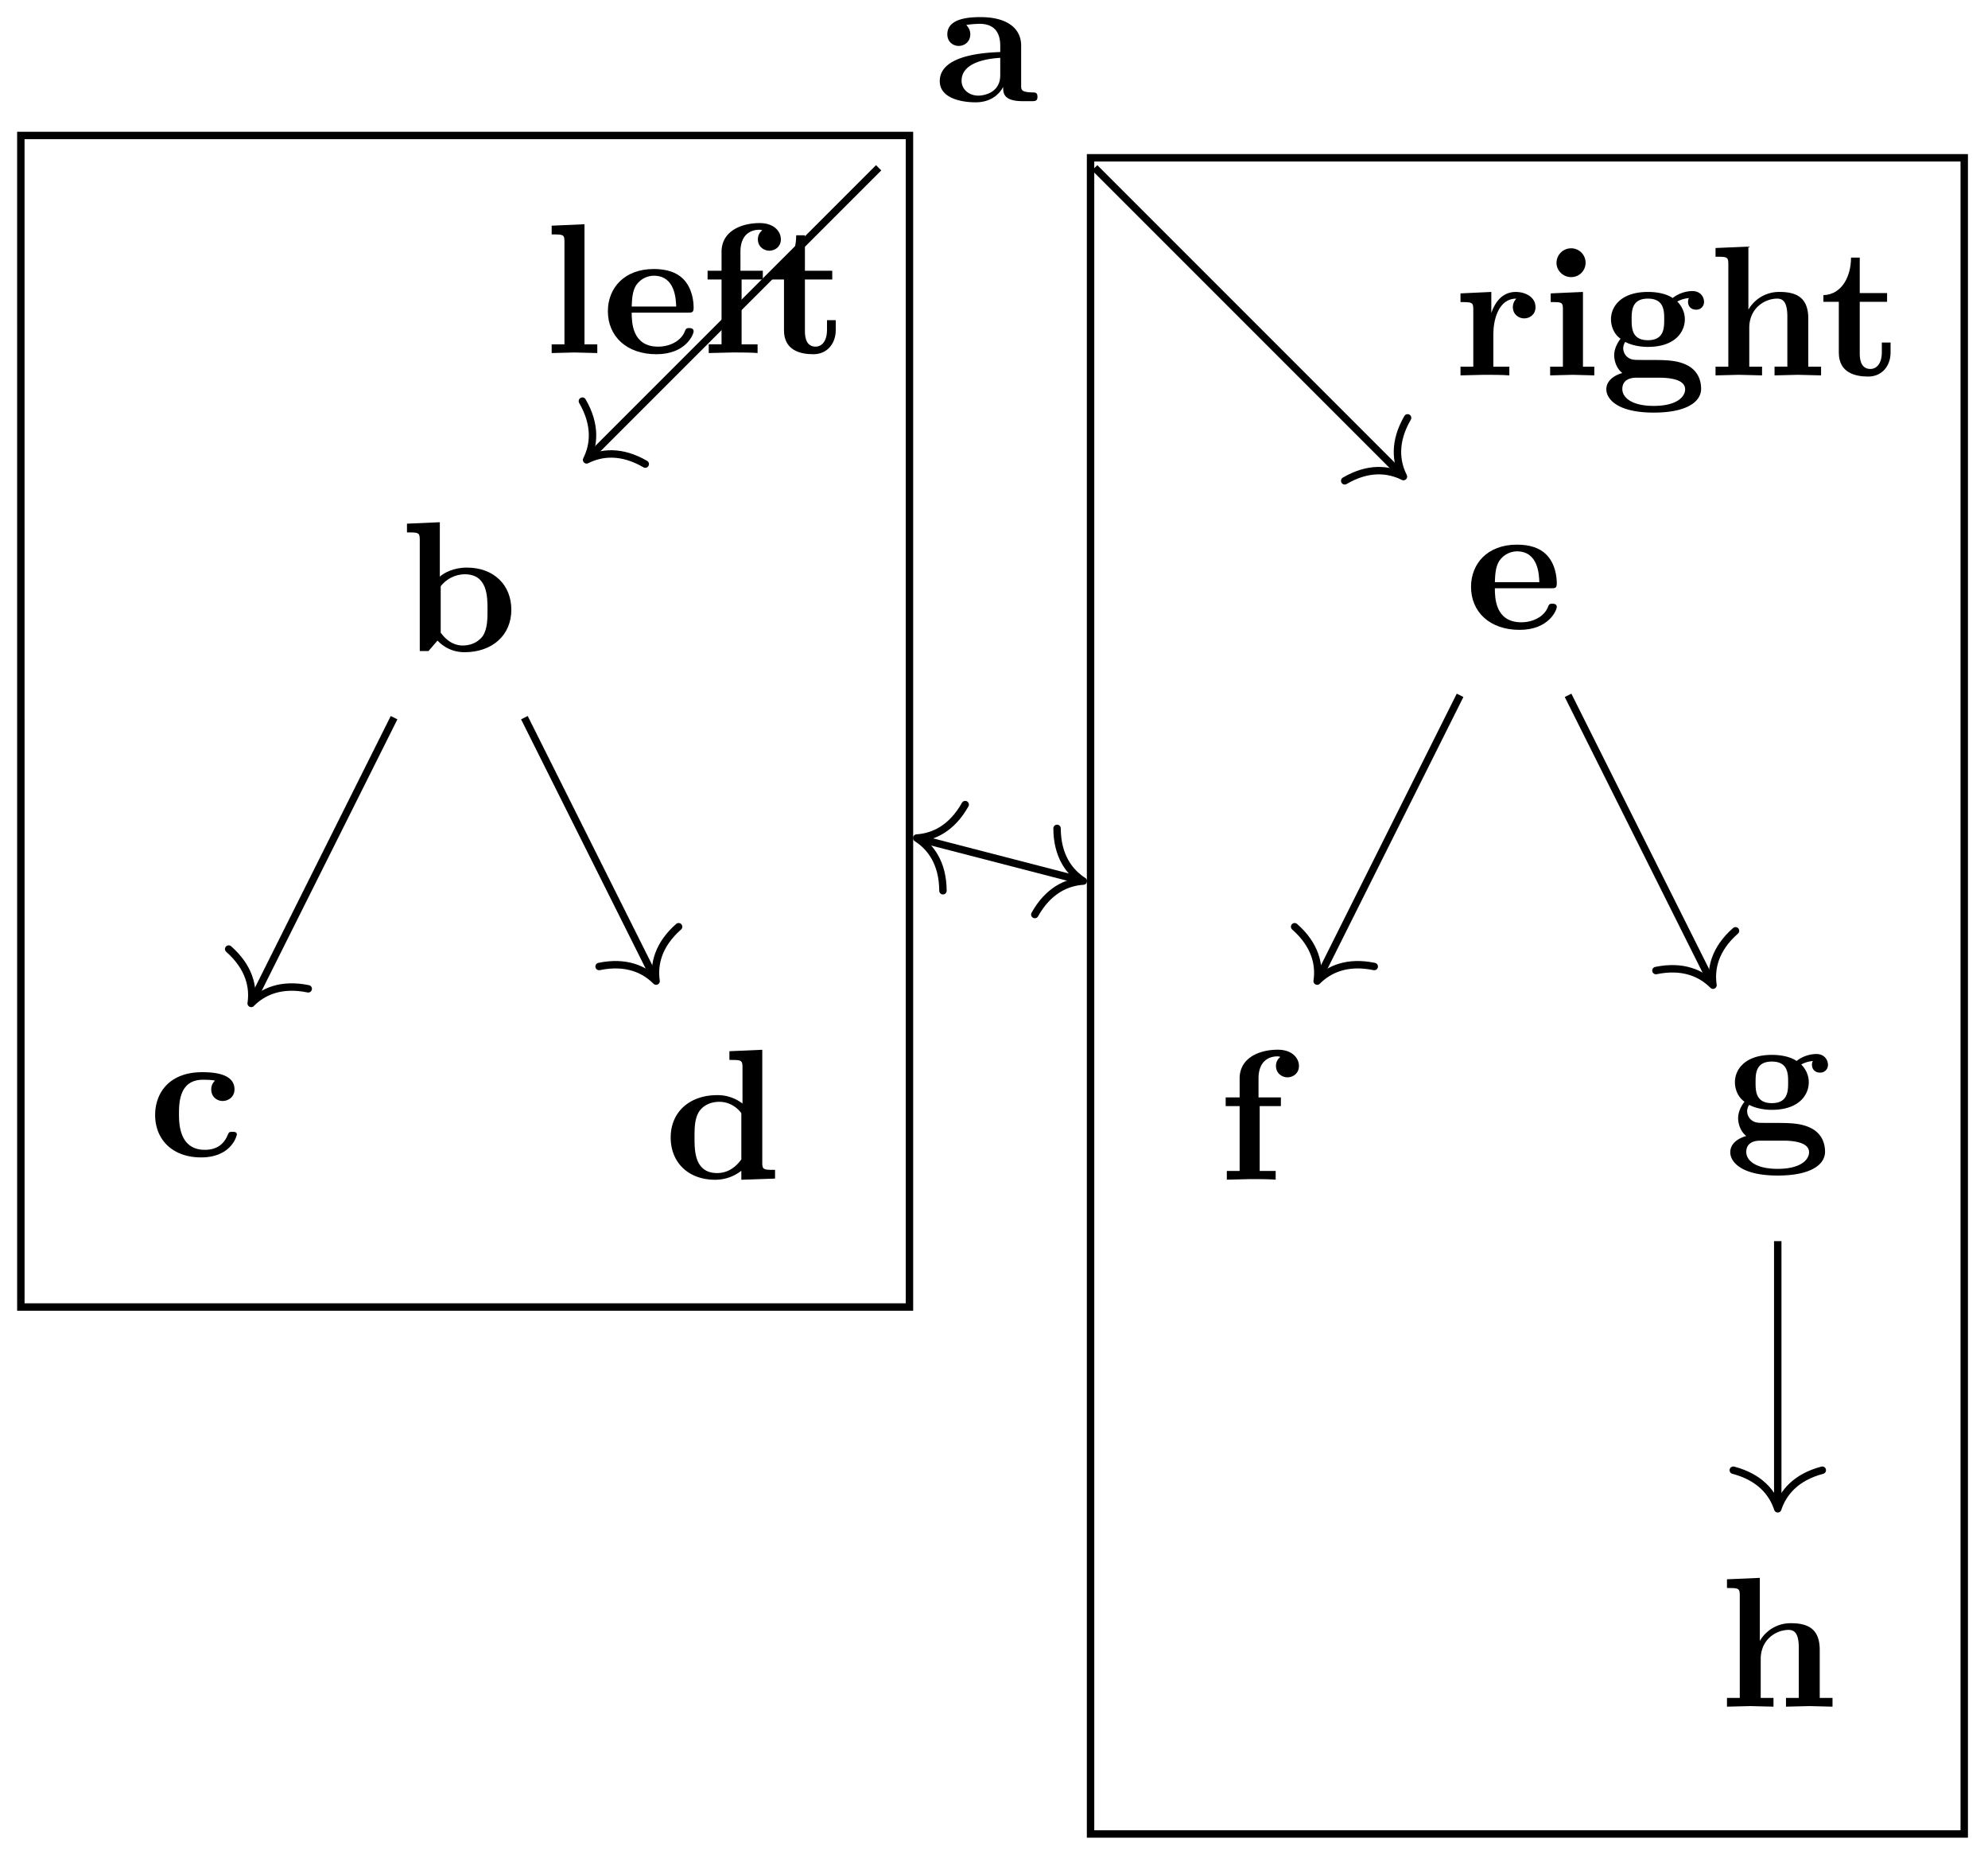 <svg xmlns="http://www.w3.org/2000/svg" xmlns:xlink="http://www.w3.org/1999/xlink" width="106.847" height="99.831"><defs><path id="a" d="M5.516-.234c0-.235-.125-.235-.266-.235-.61-.015-.61-.14-.61-.375v-2.14c0-.891-.702-1.532-2.187-1.532-.562 0-1.781.047-1.781.922 0 .438.344.625.61.625.312 0 .624-.219.624-.625 0-.297-.187-.469-.218-.5a5 5 0 0 1 .718-.062c.75 0 1.11.422 1.11 1.172v.343c-.72.032-3.25.125-3.25 1.563C.266-.125 1.5.062 2.188.062c.796 0 1.265-.406 1.484-.828 0 .313 0 .766 1.047.766h.468c.204 0 .329 0 .329-.234m-2-1.157c0 .97-.922 1.094-1.172 1.094-.516 0-.906-.344-.906-.797 0-1.062 1.578-1.203 2.078-1.234Zm0 0"/><path id="b" d="M5.984-2.219c0-1.328-.937-2.265-2.39-2.265-.719 0-1.219.28-1.453.484v-2.922l-1.766.078v.469c.61 0 .688 0 .688.39V0h.468c.157-.187.328-.375.485-.562.078.078.562.625 1.453.625 1.484 0 2.515-.907 2.515-2.282m-1.28 0c0 .469 0 1.016-.25 1.406-.298.407-.75.516-1.079.516-.687 0-1.078-.547-1.187-.687v-2.5c.28-.36.75-.641 1.296-.641 1.22 0 1.22 1.203 1.22 1.906m0 0"/><path id="c" d="M4.766-1.172c0-.14-.141-.14-.235-.14-.187 0-.187.03-.25.156-.25.625-.734.812-1.234.812-1.39 0-1.39-1.453-1.39-1.922 0-.562 0-1.843 1.28-1.843.36 0 .516.015.657.046a.62.62 0 0 0-.203.47c0 .437.343.624.609.624.313 0 .64-.219.64-.625 0-.86-1.156-.922-1.734-.922C1.11-4.516.375-3.375.375-2.219.375-.89 1.313.063 2.844.063c1.625 0 1.922-1.157 1.922-1.235m0 0"/><path id="d" d="M5.984 0v-.469c-.609 0-.687 0-.687-.39v-6.063l-1.766.078v.469c.625 0 .703 0 .703.39v1.954a2.18 2.18 0 0 0-1.359-.453c-1.453 0-2.5.875-2.5 2.28 0 1.313.922 2.267 2.39 2.267.61 0 1.094-.235 1.407-.485v.485ZM4.172-1.031c-.14.187-.547.734-1.297.734-1.219 0-1.219-1.203-1.219-1.906 0-.485 0-1.016.25-1.406.297-.422.766-.516 1.078-.516.563 0 .97.313 1.188.61Zm0 0"/><path id="e" d="M4.922-1.172c0-.172-.188-.172-.234-.172-.172 0-.188.047-.25.203-.204.485-.782.797-1.422.797-1.407 0-1.422-1.328-1.422-1.828h3.015c.22 0 .313 0 .313-.265 0-.313-.063-1.047-.563-1.547-.359-.36-.89-.532-1.578-.532C1.187-4.516.313-3.484.313-2.25c0 1.344 1 2.313 2.609 2.313 1.578 0 2-1.063 2-1.235M3.984-2.5h-2.39c.015-.39.031-.812.234-1.14.266-.391.672-.516.953-.516 1.172 0 1.188 1.312 1.203 1.656m0 0"/><path id="f" d="M4.36-6.11c0-.421-.36-.874-1.141-.874-.969 0-2.047.422-2.047 1.547v1.015h-.75v.469h.75V-.47H.484V0l1.25-.031c.375 0 1.016 0 1.375.031v-.469H2.25v-3.484h1.14v-.469H2.188v-1.016c0-1.093.75-1.187 1-1.187.047 0 .11 0 .172.031a.59.59 0 0 0-.234.485c0 .422.36.609.61.609.296 0 .624-.203.624-.61m0 0"/><path id="g" d="M5.563-3.953c0-.235-.172-.578-.625-.578-.157 0-.625.031-1.063.375-.172-.125-.594-.328-1.328-.328-1.438 0-1.985.78-1.985 1.468 0 .407.188.829.516 1.047-.281.36-.344.688-.344.89 0 .157.047.642.438.954-.125.031-.86.25-.86.875C.313 1.25.876 2 2.86 2 4.625 2 5.406 1.422 5.406.719c0-.297-.078-.922-.75-1.266-.562-.281-1.156-.281-2.11-.281-.265 0-.718 0-.765-.016a.625.625 0 0 1-.562-.625c0-.093.047-.25.11-.328.452.234.968.266 1.218.266 1.437 0 1.984-.782 1.984-1.485 0-.468-.25-.796-.406-.953.297-.156.516-.172.625-.187a.43.43 0 0 0-.047.203c0 .25.172.422.438.422a.41.41 0 0 0 .422-.422m-2.141.937c0 .454 0 1.125-.875 1.125s-.875-.671-.875-1.125c0-.437 0-1.109.875-1.109s.875.672.875 1.11M4.547.75c0 .36-.39.89-1.688.89-1.187 0-1.687-.452-1.687-.906 0-.609.625-.609.766-.609h1.171c.313 0 1.438 0 1.438.625m0 0"/><path id="h" d="M6.125 0v-.469h-.687v-2.578c0-1.047-.532-1.437-1.532-1.437a1.9 1.9 0 0 0-1.687.953v-3.39l-1.766.077v.469c.61 0 .688 0 .688.39v5.516H.453V0l1.25-.031L2.953 0v-.469h-.687v-2.078c0-1.094.859-1.578 1.5-1.578.328 0 .547.203.547.969V-.47h-.688V0l1.25-.031Zm0 0"/><path id="i" d="M2.922 0v-.469h-.688v-6.453L.47-6.844v.469c.625 0 .687 0 .687.39v5.516H.47V0l1.219-.031Zm0 0"/><path id="j" d="M3.813-1.234v-.532h-.47v.516c0 .672-.327.906-.609.906-.578 0-.578-.64-.578-.86v-2.75h1.469v-.468H2.156v-1.906h-.469c0 1-.484 1.984-1.484 2.016v.359h.828v2.734c0 1.063.86 1.282 1.578 1.282.75 0 1.204-.579 1.204-1.297m0 0"/><path id="k" d="M4.406-3.672c0-.531-.531-.812-1.062-.812-.688 0-1.094.5-1.313 1.125v-1.125l-1.656.078v.468c.61 0 .688 0 .688.391v3.078H.375V0l1.25-.031C2-.031 2.641-.031 3 0v-.469h-.86v-1.75c0-.687.235-1.906 1.235-1.906 0 0-.187.172-.187.453 0 .406.328.61.609.61.297 0 .61-.204.61-.61m0 0"/><path id="l" d="M2.844 0v-.469h-.61v-4.015L.5-4.406v.468c.594 0 .656 0 .656.391v3.078H.47V0l1.219-.031Zm-.469-6.047a.774.774 0 0 0-.781-.781.784.784 0 0 0-.782.781c0 .422.36.766.782.766a.77.77 0 0 0 .781-.766m0 0"/></defs><path fill="none" stroke="#000" stroke-miterlimit="10" stroke-width=".399" d="M47.223 9.016 31.668 24.57"/><path fill="none" stroke="#000" stroke-linecap="round" stroke-linejoin="round" stroke-miterlimit="10" stroke-width=".399" d="M34.68 24.937c-1.282-.746-2.356-.628-3.153-.226.403-.797.52-1.871-.226-3.156"/><path fill="none" stroke="#000" stroke-miterlimit="10" stroke-width=".399" d="m58.836 9.016 16.453 16.453"/><path fill="none" stroke="#000" stroke-linecap="round" stroke-linejoin="round" stroke-miterlimit="10" stroke-width=".399" d="M75.652 22.453c-.746 1.281-.629 2.36-.222 3.156-.801-.402-1.875-.523-3.157.227"/><path fill="none" stroke="#000" stroke-miterlimit="10" stroke-width=".399" d="m21.18 38.563-7.59 15.18"/><path fill="none" stroke="#000" stroke-linecap="round" stroke-linejoin="round" stroke-miterlimit="10" stroke-width=".399" d="M16.566 53.133c-1.453-.301-2.437.148-3.066.785.133-.883-.098-1.941-1.21-2.922"/><path fill="none" stroke="#000" stroke-miterlimit="10" stroke-width=".399" d="m28.184 38.563 6.988 13.976"/><path fill="none" stroke="#000" stroke-linecap="round" stroke-linejoin="round" stroke-miterlimit="10" stroke-width=".399" d="M36.473 49.797c-1.114.98-1.34 2.035-1.211 2.922-.63-.637-1.614-1.086-3.063-.785"/><path fill="none" stroke="#000" stroke-miterlimit="10" stroke-width=".399" d="m78.473 37.363-7.59 15.176"/><path fill="none" stroke="#000" stroke-linecap="round" stroke-linejoin="round" stroke-miterlimit="10" stroke-width=".399" d="M73.86 51.934c-1.454-.301-2.434.148-3.067.785.133-.887-.098-1.942-1.211-2.922"/><path fill="none" stroke="#000" stroke-miterlimit="10" stroke-width=".399" d="m84.277 37.363 7.7 15.395"/><path fill="none" stroke="#000" stroke-linecap="round" stroke-linejoin="round" stroke-miterlimit="10" stroke-width=".399" d="M93.277 50.016c-1.113.98-1.343 2.035-1.21 2.921-.63-.636-1.614-1.085-3.067-.785"/><path fill="none" stroke="#000" stroke-miterlimit="10" stroke-width=".399" d="M95.547 66.691v14.184"/><path fill="none" stroke="#000" stroke-linecap="round" stroke-linejoin="round" stroke-miterlimit="10" stroke-width=".399" d="M97.941 79c-1.437.379-2.113 1.223-2.394 2.074-.277-.851-.953-1.695-2.39-2.074"/><path fill="none" stroke="#000" stroke-miterlimit="10" stroke-width=".399" d="m49.465 45.078 8.562 2.215"/><path fill="none" stroke="#000" stroke-linecap="round" stroke-linejoin="round" stroke-miterlimit="10" stroke-width=".399" d="M50.68 47.863c-.008-1.484-.657-2.351-1.41-2.832.894-.058 1.878-.504 2.605-1.797M56.812 44.512c.008 1.48.657 2.347 1.41 2.832-.894.058-1.878.5-2.605 1.797"/><use xlink:href="#a" x="50.243" y="5.436"/><use xlink:href="#b" x="21.498" y="34.983"/><use xlink:href="#c" x="7.963" y="62.129"/><use xlink:href="#d" x="35.672" y="63.33"/><use xlink:href="#e" x="78.749" y="33.782"/><use xlink:href="#f" x="65.453" y="63.389"/><use xlink:href="#g" x="92.683" y="61.167"/><use xlink:href="#h" x="92.365" y="91.706"/><path fill="none" stroke="#000" stroke-miterlimit="10" stroke-width=".399" d="M1.121 70.23H48.88V7.281H1.12Zm0 0"/><use xlink:href="#i" x="29.18" y="18.971"/><use xlink:href="#e" x="32.358" y="18.971"/><use xlink:href="#f" x="37.608" y="18.971"/><use xlink:href="#j" x="41.105" y="18.971"/><path fill="none" stroke="#000" stroke-miterlimit="10" stroke-width=".399" d="M58.613 98.547h46.957V8.48H58.613Zm0 0"/><use xlink:href="#k" x="78.121" y="20.171"/><use xlink:href="#l" x="82.844" y="20.171"/><use xlink:href="#g" x="86.022" y="20.171"/><use xlink:href="#h" x="91.75" y="20.171"/><use xlink:href="#j" x="97.798" y="20.171"/></svg>